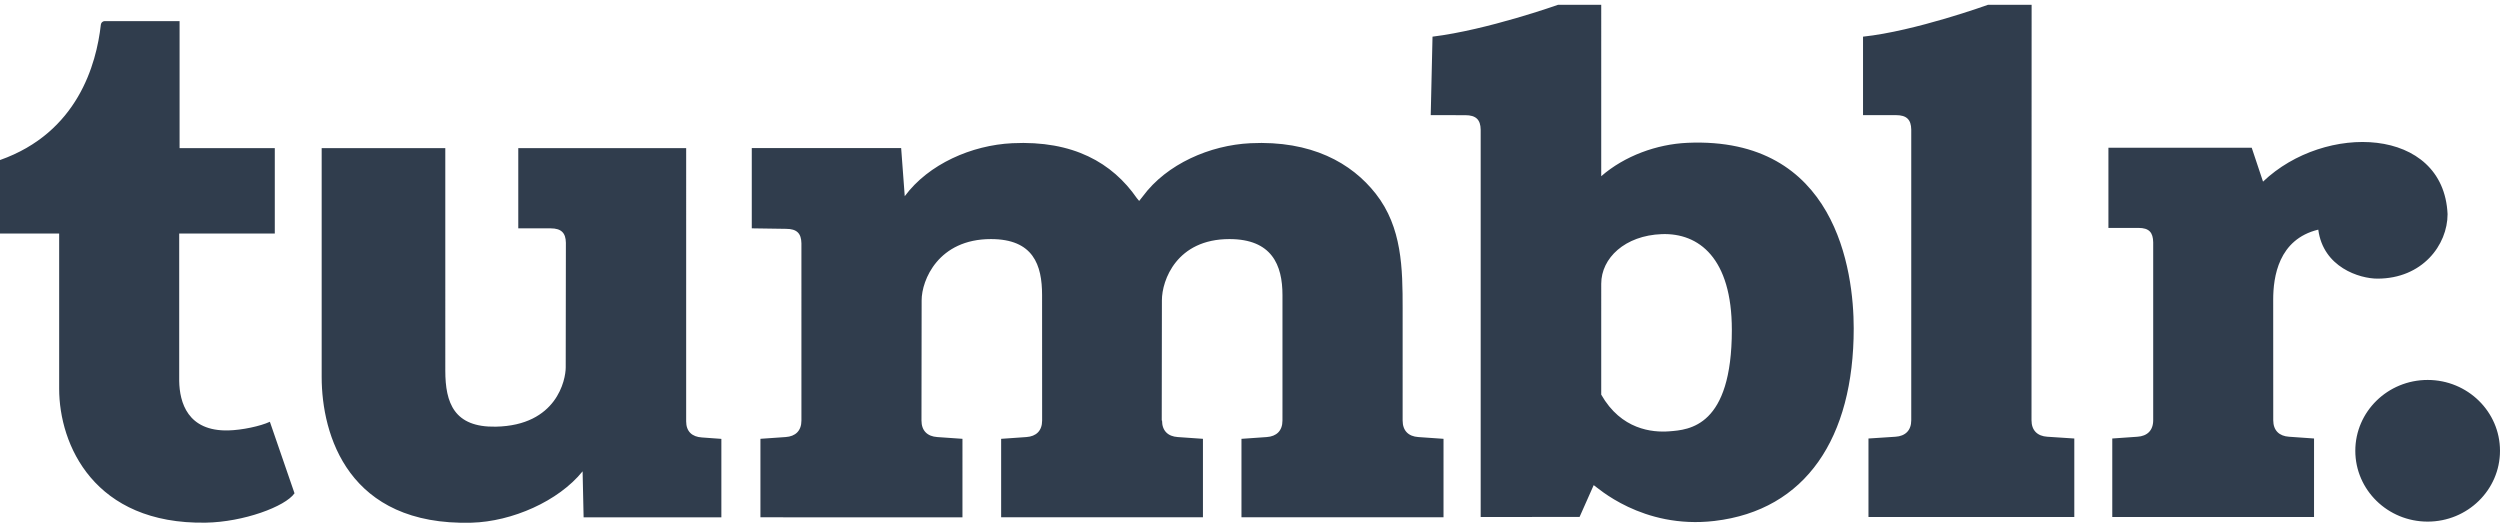 <svg width="512" height="108" xmlns="http://www.w3.org/2000/svg" preserveAspectRatio="xMidYMid"><path d="M46.797 88.15c-8.4.217-10.026-5.777-10.097-10.13V47.83h19.578V30.332h-19.5V4.326H21.404c-.253 0-.694.218-.756.768-.901 8.01-4.732 22.067-20.648 27.683V47.83h12.116v31.78c0 11.491 7.166 27.815 30.024 27.43 7.713-.127 16.281-3.289 18.177-6.015L55.27 86.378c-1.953.907-5.683 1.7-8.472 1.772Zm93.73-1.862V30.334h-34.384v16.43l6.625.001c2.18 0 3.096.928 3.125 2.96l-.034 25.522c0 2.502-1.805 11.897-14.33 12.135-8.537.163-10.332-4.872-10.332-11.473V30.334H65.878V77.21c0 11.862 5.416 30.523 30.693 29.839 8.298-.227 17.805-4.4 22.746-10.52l.206 9.425h28.213V89.88s-2.282-.177-3.99-.29c-1.995-.13-3.22-1.203-3.22-3.303Zm146.733-.157.002-22.94c0-8.177-.098-16.625-5.51-23.52-4.955-6.313-13.18-10.943-25.665-10.341-8.29.4-17.136 4.253-22.018 10.853l-.77.97-.468-.563c-5.02-7.248-13.034-11.862-25.518-11.26-8.294.4-17.14 4.253-22.021 10.853l-.734-9.853h-30.594v16.434l7.04.104c2.178 0 3.098.927 3.127 2.958l.002 32.16v4.145c0 2.1-1.234 3.248-3.227 3.377-1.708.114-5.168.36-5.168.36v16.074l41.374.013V89.869s-3.26-.23-5.168-.36c-1.995-.136-3.226-1.279-3.226-3.378 0 0 .033-20.528.033-24.636 0-4.107 3.398-12.532 14.183-12.532 8.7 0 10.483 5.303 10.483 11.473 0 6.17.01 25.697.01 25.697 0 2.1-1.233 3.246-3.226 3.377-1.708.115-5.168.362-5.168.362v16.07h41.33V89.869s-3.26-.23-5.17-.36c-1.993-.136-3.207-1.279-3.207-3.378h-.062s.034-20.528.034-24.636c0-4.107 3.03-12.532 13.817-12.532 8.699 0 10.876 5.303 10.876 11.473v21.55l-.003 4.147c0 2.1-1.234 3.246-3.228 3.377-1.71.115-5.167.362-5.167.362v16.07h41.38V89.869s-3.258-.23-5.165-.36c-1.997-.136-3.208-1.279-3.208-3.378Zm54.576 2.207c-3.44.254-9.808-.325-13.904-7.513v-10.53l.003-.005h-.003V58.114c0-5.265 4.862-9.884 12.386-10.164 7.62-.281 14.364 4.92 14.364 19.61 0 19.816-8.691 20.471-12.846 20.778Zm3.747-59.088c-6.256.274-12.857 2.667-17.651 6.835V.987h-8.858s-14.482 5.146-25.695 6.52l-.366 16.072 7.09.01c2.176 0 3.112.926 3.14 2.96v79.338l20.256-.022 2.893-6.51c.62.348 9.913 9.083 24.753 7.335 18.685-2.204 28.497-16.997 28.497-39.44 0-11.775-3.613-39.332-34.06-38Zm155.68 14.59c-.825-17.93-25.103-18.754-37.795-6.643l-2.315-6.944h-29.347v16.432l6.153-.01c2.18 0 2.988.926 3.017 2.958v36.434c0 2.1-1.238 3.248-3.23 3.376-1.71.113-5.15.36-5.15.36v16.073h41.32V89.803s-3.417-.247-5.123-.36c-1.997-.128-3.233-1.277-3.233-3.376l-.01-24.704c0-4.63 1.061-12.358 9.233-14.334 1.01 7.727 8.474 10.035 12.116 10.035 9.196 0 14.364-6.886 14.364-13.224Zm-85.21 42.227.022-85.08h-8.95s-14.868 5.378-25.578 6.52V23.58h6.76c2.177 0 3.087.927 3.117 2.959v59.53c0 2.098-1.231 3.247-3.226 3.375-1.708.113-5.535.362-5.535.362v16.071h42.154V89.805s-3.83-.249-5.537-.362c-1.997-.128-3.227-1.277-3.227-3.376Zm81.13-8.254c-8.185 0-14.815 6.497-14.815 14.508 0 8.005 6.63 14.504 14.815 14.504 8.187 0 14.817-6.499 14.817-14.504 0-8.011-6.63-14.508-14.817-14.508Z" fill="#303D4D"/></svg>